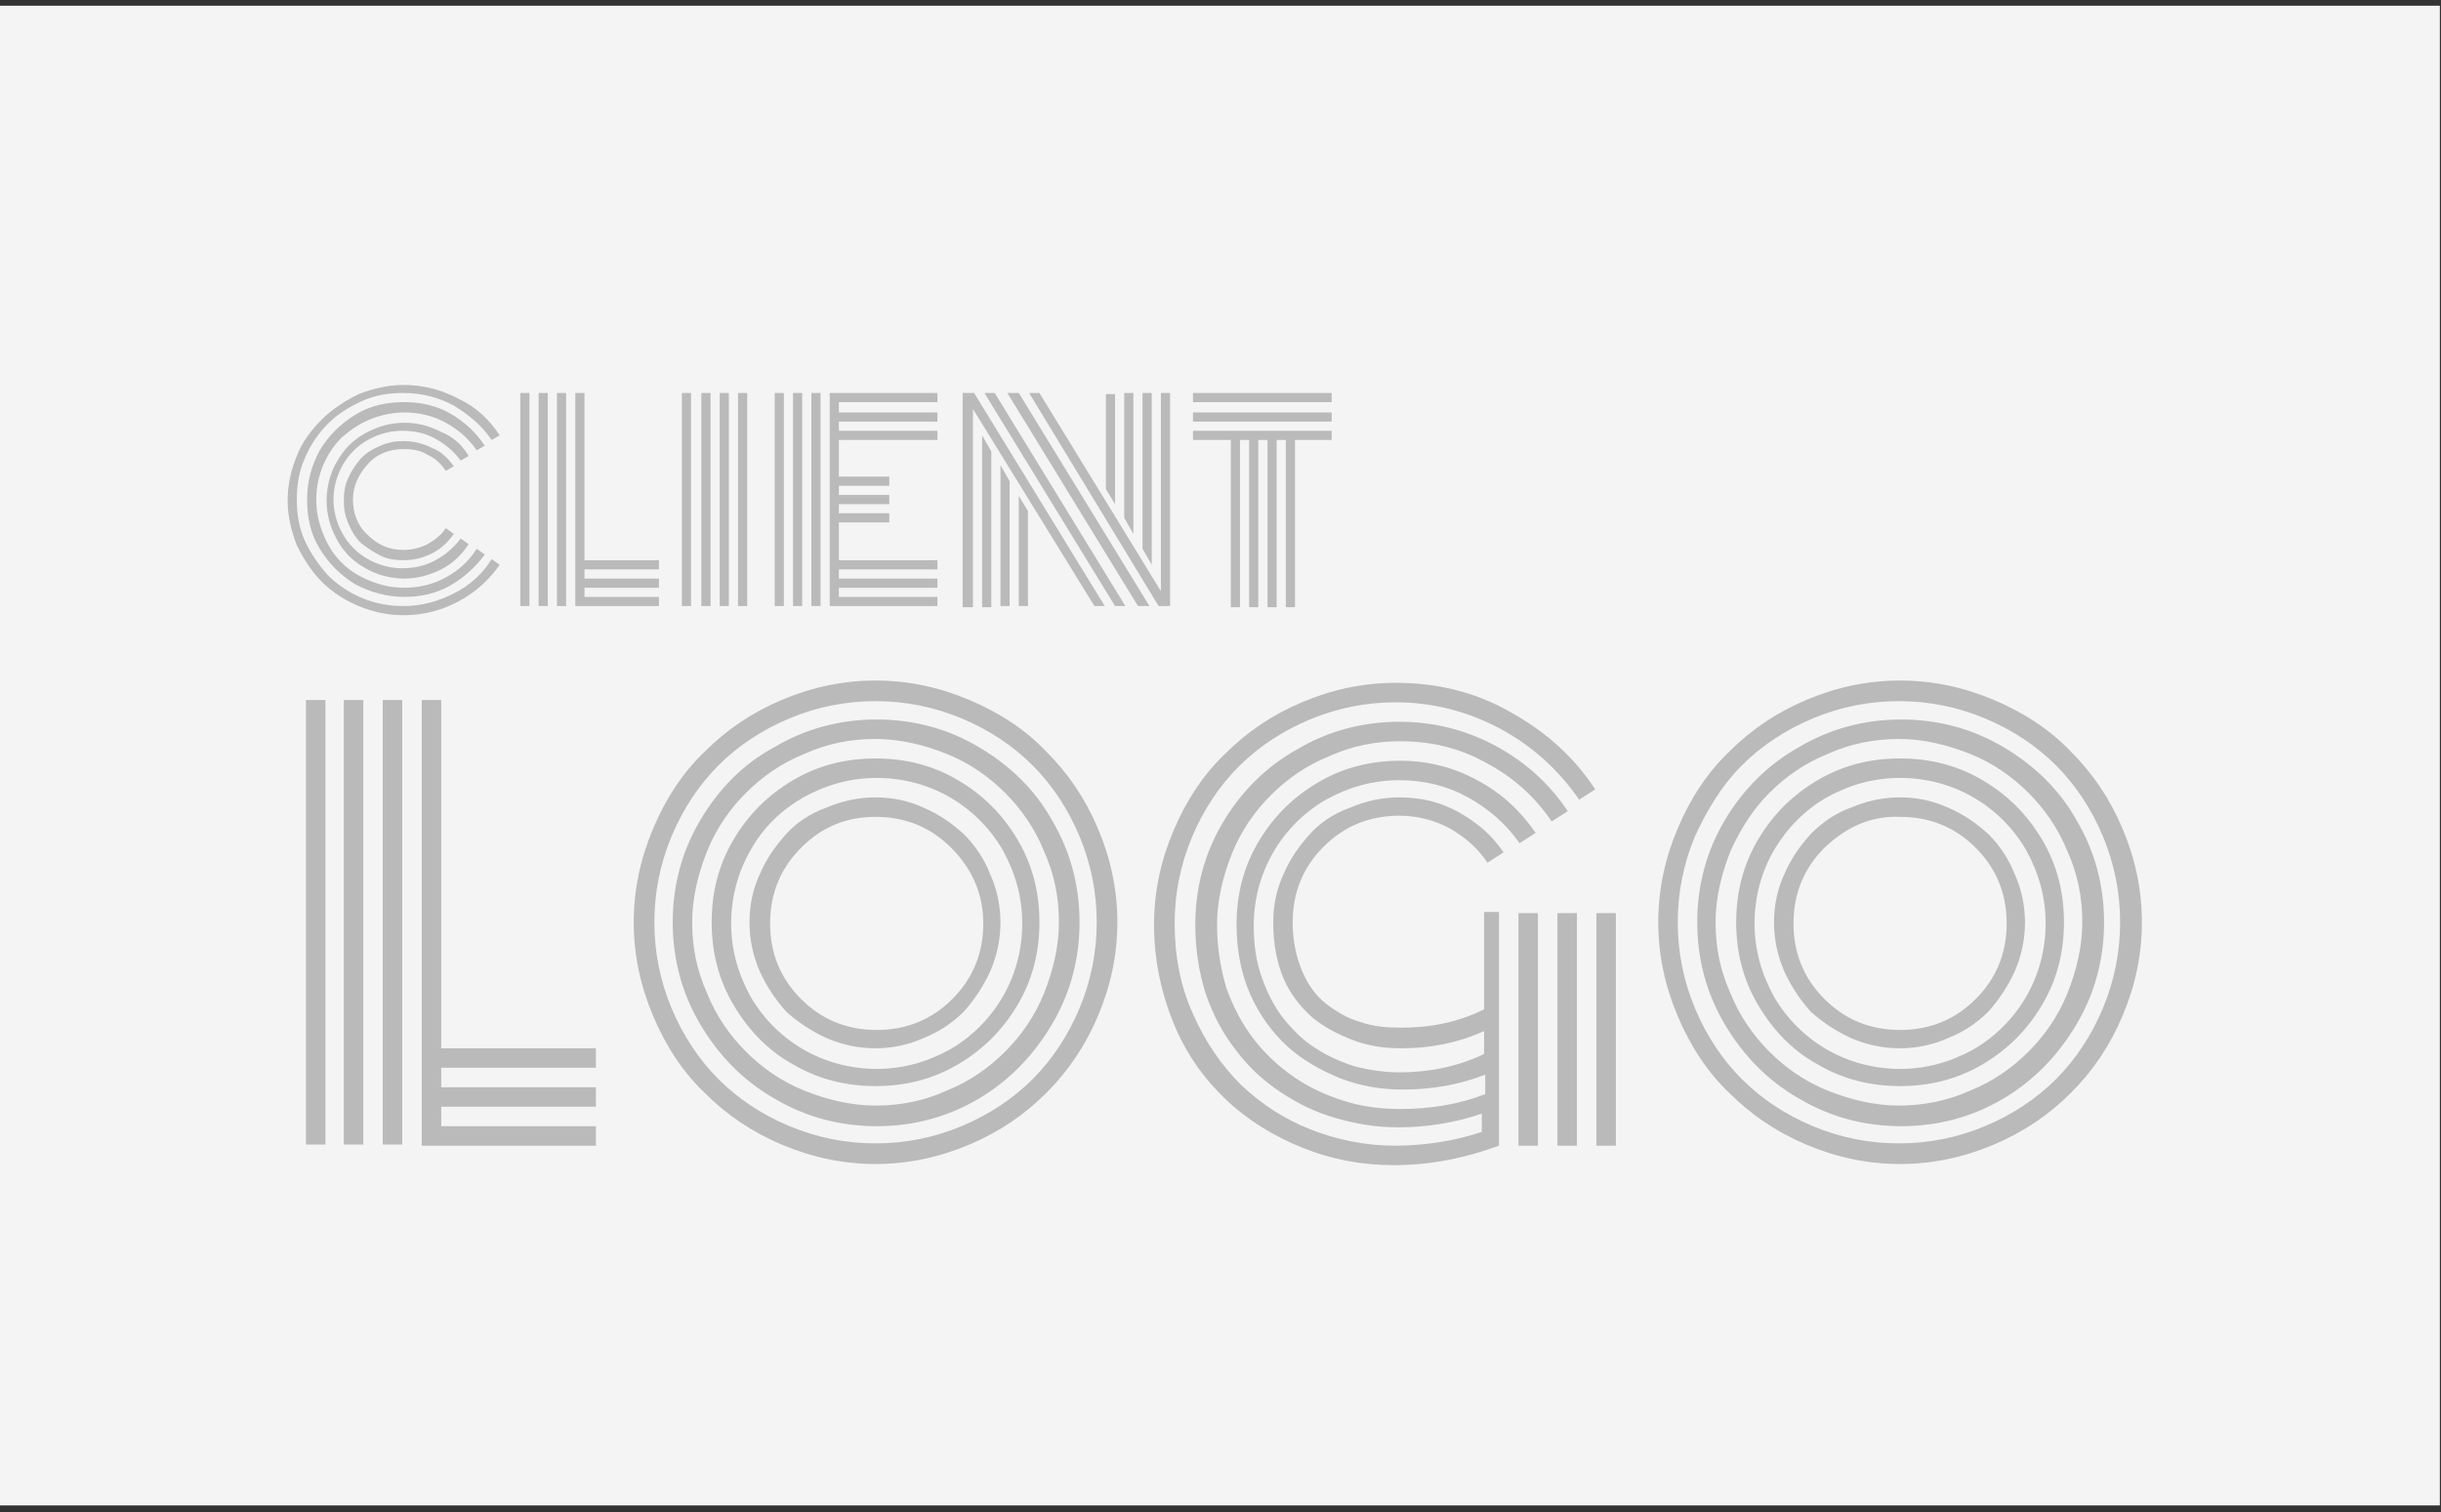 <?xml version="1.0" encoding="utf-8"?>
<!-- Generator: Adobe Illustrator 27.3.0, SVG Export Plug-In . SVG Version: 6.00 Build 0)  -->
<svg version="1.1" id="Layer_1" xmlns="http://www.w3.org/2000/svg" xmlns:xlink="http://www.w3.org/1999/xlink" x="0px" y="0px"
	 viewBox="0 0 213 132" style="enable-background:new 0 0 213 132;" xml:space="preserve">
<rect x="0" y="0" width="213" height="132" fill="#333333" stroke="none"/>
<style type="text/css">
	.st0{fill:#F4F4F4;}
	.st1{fill:#BABABA;}
</style>
<rect y="0.5" class="st0" width="212.9" height="130.9"/>
<path class="st1" d="M39.6,40.7l-0.7,0.4c-0.4-0.6-0.9-1.1-1.6-1.4c-0.6-0.4-1.3-0.5-2.1-0.5c-1.2,0-2.3,0.4-3.1,1.3
	s-1.3,1.9-1.3,3.1c0,1.2,0.4,2.3,1.3,3.1c0.9,0.9,1.9,1.3,3.1,1.3c0.8,0,1.5-0.2,2.1-0.5c0.7-0.4,1.2-0.8,1.6-1.4l0.7,0.5
	c-0.5,0.7-1.1,1.3-1.9,1.7c-0.8,0.4-1.6,0.6-2.5,0.6c-0.7,0-1.4-0.1-2-0.4c-0.6-0.3-1.2-0.7-1.7-1.1c-0.5-0.5-0.8-1-1.1-1.7
	c-0.3-0.7-0.4-1.3-0.4-2c0-0.7,0.1-1.4,0.4-2c0.3-0.7,0.7-1.2,1.1-1.7c0.5-0.5,1-0.8,1.7-1.1c0.7-0.3,1.3-0.4,2-0.4
	c0.9,0,1.7,0.2,2.5,0.6C38.5,39.4,39.1,40,39.6,40.7z M40.9,39.8l-0.7,0.4c-0.6-0.8-1.3-1.4-2.2-1.9c-0.9-0.5-1.8-0.7-2.9-0.7
	c-1.1,0-2.1,0.3-3,0.8c-0.9,0.5-1.7,1.3-2.2,2.2c-0.5,0.9-0.8,1.9-0.8,3s0.3,2.1,0.8,3c0.5,0.9,1.3,1.7,2.2,2.2
	c0.9,0.5,1.9,0.8,3,0.8c1,0,2-0.2,2.9-0.7c0.9-0.5,1.6-1.1,2.2-1.9l0.7,0.5c-0.6,0.9-1.4,1.7-2.4,2.2c-1,0.5-2.1,0.8-3.2,0.8
	c-1.2,0-2.4-0.3-3.4-0.9c-1.1-0.6-1.9-1.4-2.5-2.5c-0.6-1.1-0.9-2.2-0.9-3.4c0-1.2,0.3-2.4,0.9-3.4c0.6-1.1,1.4-1.9,2.5-2.5
	c1.1-0.6,2.2-0.9,3.4-0.9c1.2,0,2.2,0.3,3.2,0.8C39.5,38.1,40.3,38.8,40.9,39.8z M42.3,38.9l-0.7,0.4c-0.7-1-1.6-1.8-2.7-2.4
	c-1.1-0.6-2.3-0.9-3.6-0.9c-1,0-2,0.2-3,0.6c-1,0.4-1.8,1-2.5,1.6c-0.7,0.7-1.2,1.5-1.6,2.4c-0.4,1-0.6,1.9-0.6,3s0.2,2,0.6,3
	c0.4,1,0.9,1.8,1.6,2.5c0.7,0.7,1.5,1.2,2.5,1.6c1,0.4,1.9,0.6,3,0.6c1.3,0,2.5-0.3,3.6-0.9c1.1-0.6,2-1.4,2.7-2.5l0.7,0.5
	c-0.8,1.1-1.8,2-3,2.7c-1.2,0.7-2.6,1-4,1c-1.5,0-3-0.4-4.3-1.1c-1.3-0.8-2.3-1.8-3.1-3.1c-0.8-1.3-1.1-2.7-1.1-4.3s0.4-3,1.1-4.3
	c0.8-1.3,1.8-2.3,3.1-3.1c1.3-0.8,2.7-1.1,4.3-1.1c1.4,0,2.8,0.3,4,1C40.5,36.8,41.5,37.7,42.3,38.9z M43.6,38l-0.7,0.4
	c-0.9-1.3-2-2.2-3.3-3c-1.3-0.7-2.8-1.1-4.4-1.1c-1.3,0-2.5,0.2-3.6,0.7c-1.1,0.5-2.1,1.1-3,2c-0.8,0.8-1.5,1.8-2,3
	c-0.5,1.1-0.7,2.3-0.7,3.6s0.2,2.5,0.7,3.6c0.5,1.1,1.2,2.1,2,3c0.8,0.8,1.8,1.5,3,2c1.2,0.5,2.4,0.7,3.6,0.7c1.6,0,3-0.4,4.4-1.1
	c1.4-0.7,2.5-1.7,3.3-3l0.7,0.5c-0.9,1.3-2.1,2.4-3.6,3.2c-1.5,0.8-3.1,1.2-4.8,1.2c-1.4,0-2.7-0.3-3.9-0.8
	c-1.2-0.5-2.3-1.2-3.2-2.1c-0.9-0.9-1.6-2-2.2-3.2c-0.5-1.3-0.8-2.6-0.8-3.9c0-1.4,0.3-2.7,0.8-3.9c0.5-1.3,1.3-2.3,2.2-3.2
	c0.9-0.9,2-1.6,3.2-2.2c1.3-0.5,2.6-0.8,3.9-0.8c1.7,0,3.3,0.4,4.8,1.2C41.5,35.5,42.7,36.6,43.6,38z M45.4,34.3h0.8v18.6h-0.8V34.3
	z M50.2,34.3H51v14.6h6.5v0.8H51v0.8h6.5v0.8H51v0.8h6.5v0.8h-7.3V34.3z M48.6,34.3h0.8v18.6h-0.8V34.3z M47,34.3h0.8v18.6H47V34.3z
	 M64.4,34.3h0.8v18.6h-0.8V34.3z M62.8,34.3h0.8v18.6h-0.8V34.3z M61.1,34.3H62v18.6h-0.8V34.3z M59.5,34.3h0.8v18.6h-0.8V34.3z
	 M71.6,52.9h-0.8V34.3h0.8V52.9z M70,52.9h-0.8V34.3H70V52.9z M68.4,52.9h-0.8V34.3h0.8V52.9z M73.2,48.9h8.6v0.8h-8.6v0.8h8.6v0.8
	h-8.6v0.8h8.6v0.8h-9.4V34.3h9.4v0.8h-8.6V36h8.6v0.8h-8.6v0.8h8.6v0.8h-8.6v3.2h4.4v0.8h-4.4v0.8h4.4V44h-4.4v0.8h4.4v0.8h-4.4
	V48.9z M97.3,44l-0.8-1.3v-8.3h0.8V44z M98.9,46.6l-0.8-1.4V34.3h0.8V46.6z M100.5,49.3l-0.8-1.4V34.3h0.8V49.3z M88.9,43.3l0.8,1.3
	v8.3h-0.8V43.3z M87.3,40.6l0.8,1.4v10.9h-0.8V40.6z M85.7,38l0.8,1.4v13.6h-0.8V38z M85.9,34.3h0.9l11.4,18.6h-0.9L85.9,34.3z
	 M87.9,34.3h1l11.4,18.6h-1L87.9,34.3z M89.8,34.3h0.9l10.6,17.3V34.3h0.8v18.6c0,0-0.3,0-1,0L89.8,34.3z M84.9,35.7v17.3H84V34.3
	c0,0,0.3,0,1,0l11.4,18.6h-0.9L84.9,35.7z M104.1,35.1v-0.8h12.1v0.8H104.1z M104.1,36.8V36h12.1v0.8H104.1z M104.1,38.4v-0.8h12.1
	v0.8H113v14.6h-0.8V38.4h-0.8v14.6h-0.8V38.4h-0.8v14.6H109V38.4h-0.8v14.6h-0.8V38.4H104.1z M26.7,61.1h1.7v38.8h-1.7V61.1z
	 M36.8,61.1h1.7v30.4H52v1.7H38.5v1.7H52v1.7H38.5v1.7H52v1.7H36.8V61.1z M33.4,61.1h1.7v38.8h-1.7V61.1z M30,61.1h1.7v38.8H30V61.1
	z M69.9,74c-1.8,1.8-2.7,4-2.7,6.6s0.9,4.8,2.7,6.6s4,2.7,6.6,2.7s4.8-0.9,6.6-2.7s2.7-4,2.7-6.6S84.8,75.8,83,74s-4-2.7-6.6-2.7
	S71.7,72.2,69.9,74z M66.3,84.8c-0.6-1.4-0.9-2.8-0.9-4.3c0-1.5,0.3-2.9,0.9-4.2c0.6-1.4,1.4-2.5,2.3-3.5s2.1-1.8,3.5-2.3
	c1.4-0.6,2.8-0.9,4.3-0.9c1.5,0,2.9,0.3,4.2,0.9c1.4,0.6,2.5,1.4,3.5,2.3c1,1,1.8,2.2,2.3,3.5c0.6,1.3,0.9,2.8,0.9,4.2
	c0,1.5-0.3,2.9-0.9,4.3c-0.6,1.3-1.4,2.5-2.3,3.5c-1,1-2.2,1.8-3.5,2.3c-1.3,0.6-2.8,0.9-4.2,0.9c-1.5,0-2.9-0.3-4.3-0.9
	c-1.3-0.6-2.5-1.4-3.5-2.3C67.7,87.3,66.9,86.1,66.3,84.8z M65.5,74.2c-1.1,1.9-1.7,4.1-1.7,6.4c0,2.3,0.6,4.4,1.7,6.4
	c1.1,1.9,2.7,3.5,4.6,4.6c1.9,1.1,4.1,1.7,6.4,1.7c2.3,0,4.4-0.6,6.4-1.7c1.9-1.1,3.5-2.7,4.6-4.6c1.1-1.9,1.7-4.1,1.7-6.4
	c0-2.3-0.6-4.4-1.7-6.4c-1.1-1.9-2.7-3.5-4.6-4.6c-1.9-1.1-4.1-1.7-6.4-1.7c-2.3,0-4.4,0.6-6.4,1.7C68.2,70.7,66.6,72.2,65.5,74.2z
	 M64,87.7c-1.3-2.2-1.9-4.6-1.9-7.2c0-2.6,0.6-5,1.9-7.2c1.3-2.2,3-3.9,5.2-5.2c2.2-1.3,4.6-1.9,7.2-1.9c2.6,0,5,0.6,7.2,1.9
	c2.2,1.3,3.9,3,5.2,5.2c1.3,2.2,1.9,4.6,1.9,7.2c0,2.6-0.6,5-1.9,7.2c-1.3,2.2-3,3.9-5.2,5.2c-2.2,1.3-4.6,1.9-7.2,1.9
	c-2.6,0-5-0.6-7.2-1.9C67,91.7,65.3,89.9,64,87.7z M61.7,74.3c-0.8,2-1.3,4.1-1.3,6.2c0,2.2,0.4,4.2,1.3,6.2c0.8,2,2,3.7,3.4,5.1
	c1.4,1.4,3.1,2.6,5.1,3.4c2,0.8,4.1,1.3,6.2,1.3c2.2,0,4.2-0.4,6.2-1.3c2-0.8,3.7-2,5.1-3.4c1.4-1.4,2.6-3.1,3.4-5.1
	c0.8-2,1.3-4.1,1.3-6.2c0-2.2-0.4-4.2-1.3-6.2c-0.8-2-2-3.7-3.4-5.1c-1.4-1.4-3.1-2.6-5.1-3.4c-2-0.8-4.1-1.3-6.2-1.3
	c-2.2,0-4.2,0.4-6.2,1.3c-2,0.8-3.7,2-5.1,3.4C63.7,70.6,62.5,72.3,61.7,74.3z M61.1,89.4c-1.6-2.7-2.4-5.7-2.4-8.9
	c0-3.2,0.8-6.2,2.4-8.9c1.6-2.7,3.7-4.9,6.5-6.4c2.7-1.6,5.7-2.4,8.9-2.4c3.2,0,6.2,0.8,8.9,2.4c2.7,1.6,4.9,3.7,6.4,6.4
	c1.6,2.7,2.4,5.7,2.4,8.9c0,3.2-0.8,6.2-2.4,8.9c-1.6,2.7-3.7,4.9-6.4,6.5c-2.7,1.6-5.7,2.4-8.9,2.4c-3.2,0-6.2-0.8-8.9-2.4
	C64.8,94.3,62.7,92.1,61.1,89.4z M58.6,73c-1,2.4-1.5,4.9-1.5,7.5s0.5,5.1,1.5,7.5c1,2.4,2.4,4.5,4.1,6.2c1.7,1.7,3.8,3.1,6.2,4.1
	c2.4,1,4.9,1.5,7.5,1.5s5.1-0.5,7.5-1.5c2.4-1,4.5-2.4,6.2-4.1c1.7-1.7,3.1-3.8,4.1-6.2c1-2.4,1.5-4.9,1.5-7.5s-0.5-5.1-1.5-7.5
	c-1-2.4-2.4-4.5-4.1-6.2c-1.7-1.7-3.8-3.1-6.2-4.1c-2.4-1-4.9-1.5-7.5-1.5s-5.1,0.5-7.5,1.5c-2.4,1-4.5,2.4-6.2,4.1
	C61,68.5,59.6,70.6,58.6,73z M57,88.7c-1.1-2.6-1.7-5.3-1.7-8.2c0-2.9,0.6-5.6,1.7-8.2c1.1-2.6,2.6-4.9,4.5-6.7
	c1.9-1.9,4.1-3.4,6.7-4.5c2.6-1.1,5.3-1.7,8.2-1.7c2.9,0,5.6,0.6,8.2,1.7c2.6,1.1,4.9,2.6,6.7,4.5c1.9,1.9,3.4,4.1,4.5,6.7
	c1.1,2.6,1.7,5.3,1.7,8.2c0,2.9-0.6,5.6-1.7,8.2c-1.1,2.6-2.6,4.8-4.5,6.7c-1.9,1.9-4.1,3.4-6.7,4.5c-2.6,1.1-5.3,1.7-8.2,1.7
	c-2.9,0-5.6-0.6-8.2-1.7c-2.6-1.1-4.8-2.6-6.7-4.5C59.6,93.6,58.1,91.3,57,88.7z M132.5,79.7h1.7v20.3h-1.7V79.7z M139.3,79.7h1.7
	v20.3h-1.7V79.7z M135.9,79.7h1.7v20.3h-1.7V79.7z M130.8,79.7v20.3c-3,1.1-6,1.7-9.2,1.7c-2.8,0-5.4-0.5-7.9-1.5
	c-2.5-1-4.8-2.4-6.7-4.2c-1.9-1.8-3.5-4-4.6-6.7c-1.1-2.7-1.7-5.6-1.7-8.6c0-2.9,0.6-5.6,1.7-8.2c1.1-2.6,2.6-4.9,4.5-6.7
	c1.9-1.9,4.1-3.4,6.7-4.5c2.6-1.1,5.3-1.7,8.2-1.7c3.6,0,6.9,0.8,9.9,2.5c3.1,1.7,5.6,3.9,7.5,6.8l-1.4,0.9
	c-1.8-2.6-4.1-4.7-6.9-6.2c-2.8-1.5-5.9-2.3-9.1-2.3c-2.6,0-5.1,0.5-7.5,1.5c-2.4,1-4.5,2.4-6.2,4.1c-1.7,1.7-3.1,3.8-4.1,6.2
	c-1,2.4-1.5,4.9-1.5,7.5c0,2.8,0.5,5.5,1.6,7.9c1.1,2.5,2.5,4.5,4.2,6.2c1.8,1.7,3.8,3,6.1,3.9c2.3,0.9,4.8,1.4,7.3,1.4
	c2.6,0,5.2-0.4,7.6-1.2v-1.6c-2.3,0.8-4.8,1.2-7.3,1.2c-1.9,0-3.7-0.3-5.4-0.8c-1.8-0.5-3.4-1.3-4.9-2.3c-1.5-1-2.8-2.2-3.9-3.7
	c-1.1-1.4-2-3.1-2.6-4.9c-0.6-1.9-0.9-3.9-0.9-6c0-3.2,0.8-6.2,2.4-8.9c1.6-2.7,3.8-4.9,6.5-6.4c2.7-1.6,5.7-2.4,8.9-2.4
	c3,0,5.8,0.7,8.4,2.1c2.6,1.4,4.7,3.3,6.3,5.7l-1.4,0.9c-1.5-2.2-3.4-3.9-5.7-5.1c-2.3-1.3-4.8-1.9-7.5-1.9c-2.2,0-4.2,0.4-6.2,1.3
	c-2,0.8-3.7,2-5.1,3.4c-1.4,1.4-2.6,3.1-3.4,5.1c-0.8,2-1.3,4.1-1.3,6.2c0,2,0.3,3.8,0.8,5.5c0.6,1.7,1.4,3.2,2.4,4.5
	c1,1.3,2.2,2.4,3.5,3.3c1.3,0.9,2.8,1.6,4.4,2.1c1.6,0.5,3.2,0.7,4.9,0.7c2.6,0,5.1-0.4,7.4-1.3v-1.7c-2.3,0.9-4.7,1.3-7.2,1.3
	c-1.9,0-3.7-0.3-5.5-1c-1.7-0.7-3.3-1.6-4.6-2.8c-1.3-1.2-2.4-2.7-3.2-4.5c-0.8-1.8-1.2-3.9-1.2-6.1c0-2.6,0.6-5,1.9-7.2
	c1.3-2.2,3-3.9,5.2-5.2c2.2-1.3,4.6-1.9,7.2-1.9c2.4,0,4.7,0.6,6.7,1.7c2.1,1.1,3.8,2.7,5.1,4.6l-1.4,0.9c-1.2-1.7-2.7-3-4.5-4
	c-1.8-1-3.8-1.5-6-1.5c-2.3,0-4.4,0.6-6.4,1.7c-1.9,1.1-3.5,2.7-4.6,4.6c-1.1,1.9-1.7,4.1-1.7,6.4c0,1.6,0.2,3.1,0.7,4.5
	c0.5,1.4,1.1,2.6,1.9,3.6c0.8,1,1.7,1.9,2.8,2.6c1.1,0.7,2.2,1.2,3.5,1.6c1.2,0.3,2.5,0.5,3.8,0.5c2.6,0,5.1-0.5,7.4-1.6V90
	c-2.2,1-4.6,1.5-7.2,1.5c-1.5,0-2.9-0.2-4.2-0.7c-1.3-0.5-2.5-1.1-3.6-2c-1-0.9-1.9-2-2.5-3.4c-0.6-1.4-0.9-3.1-0.9-4.9
	c0-1.5,0.3-2.9,0.9-4.2c0.6-1.4,1.4-2.5,2.3-3.5s2.1-1.8,3.5-2.3c1.4-0.6,2.8-0.9,4.3-0.9c1.9,0,3.6,0.4,5.2,1.3
	c1.6,0.9,2.9,2,3.9,3.5l-1.4,0.9c-0.8-1.2-1.9-2.2-3.3-3c-1.3-0.7-2.8-1.1-4.4-1.1c-2.6,0-4.8,0.9-6.6,2.7c-1.8,1.8-2.7,4-2.7,6.6
	c0,1.6,0.3,3,0.8,4.2c0.5,1.2,1.2,2.2,2.1,2.9c0.9,0.7,1.9,1.3,3,1.6c1.1,0.4,2.3,0.5,3.6,0.5c2.6,0,5-0.5,7.2-1.6v-8.5H130.8z
	 M159.2,74c-1.8,1.8-2.7,4-2.7,6.6s0.9,4.8,2.7,6.6c1.8,1.8,4,2.7,6.6,2.7c2.6,0,4.8-0.9,6.6-2.7c1.8-1.8,2.7-4,2.7-6.6
	s-0.9-4.8-2.7-6.6c-1.8-1.8-4-2.7-6.6-2.7C163.2,71.2,161.1,72.2,159.2,74z M155.7,84.8c-0.6-1.4-0.9-2.8-0.9-4.3
	c0-1.5,0.3-2.9,0.9-4.2c0.6-1.4,1.4-2.5,2.3-3.5c1-1,2.1-1.8,3.5-2.3c1.4-0.6,2.8-0.9,4.3-0.9c1.5,0,2.9,0.3,4.2,0.9
	c1.4,0.6,2.5,1.4,3.5,2.3c1,1,1.8,2.2,2.3,3.5c0.6,1.3,0.9,2.8,0.9,4.2c0,1.5-0.3,2.9-0.9,4.3c-0.6,1.3-1.4,2.5-2.3,3.5
	c-1,1-2.2,1.8-3.5,2.3c-1.3,0.6-2.8,0.9-4.2,0.9c-1.5,0-2.9-0.3-4.3-0.9c-1.3-0.6-2.5-1.4-3.5-2.3C157.1,87.3,156.3,86.1,155.7,84.8
	z M154.8,74.2c-1.1,1.9-1.7,4.1-1.7,6.4c0,2.3,0.6,4.4,1.7,6.4c1.1,1.9,2.7,3.5,4.6,4.6c1.9,1.1,4.1,1.7,6.4,1.7s4.4-0.6,6.4-1.7
	c1.9-1.1,3.5-2.7,4.6-4.6c1.1-1.9,1.7-4.1,1.7-6.4c0-2.3-0.6-4.4-1.7-6.4c-1.1-1.9-2.7-3.5-4.6-4.6c-1.9-1.1-4.1-1.7-6.4-1.7
	s-4.4,0.6-6.4,1.7C157.5,70.7,156,72.2,154.8,74.2z M153.4,87.7c-1.3-2.2-1.9-4.6-1.9-7.2c0-2.6,0.6-5,1.9-7.2s3-3.9,5.2-5.2
	c2.2-1.3,4.6-1.9,7.2-1.9c2.6,0,5,0.6,7.2,1.9c2.2,1.3,3.9,3,5.2,5.2c1.3,2.2,1.9,4.6,1.9,7.2c0,2.6-0.6,5-1.9,7.2
	c-1.3,2.2-3,3.9-5.2,5.2c-2.2,1.3-4.6,1.9-7.2,1.9c-2.6,0-5-0.6-7.2-1.9C156.4,91.7,154.7,89.9,153.4,87.7z M151,74.3
	c-0.8,2-1.3,4.1-1.3,6.2c0,2.2,0.4,4.2,1.3,6.2c0.8,2,2,3.7,3.4,5.1c1.4,1.4,3.1,2.6,5.1,3.4c2,0.8,4.1,1.3,6.2,1.3s4.2-0.4,6.2-1.3
	c2-0.8,3.7-2,5.1-3.4c1.4-1.4,2.6-3.1,3.4-5.1c0.8-2,1.3-4.1,1.3-6.2c0-2.2-0.4-4.2-1.3-6.2c-0.8-2-2-3.7-3.4-5.1
	c-1.4-1.4-3.1-2.6-5.1-3.4c-2-0.8-4.1-1.3-6.2-1.3s-4.2,0.4-6.2,1.3c-2,0.8-3.7,2-5.1,3.4C153,70.6,151.9,72.3,151,74.3z
	 M150.5,89.4c-1.6-2.7-2.4-5.7-2.4-8.9c0-3.2,0.8-6.2,2.4-8.9c1.6-2.7,3.8-4.9,6.5-6.4c2.7-1.6,5.7-2.4,8.9-2.4s6.2,0.8,8.9,2.4
	c2.7,1.6,4.9,3.7,6.4,6.4c1.6,2.7,2.4,5.7,2.4,8.9c0,3.2-0.8,6.2-2.4,8.9c-1.6,2.7-3.7,4.9-6.4,6.5c-2.7,1.6-5.7,2.4-8.9,2.4
	s-6.2-0.8-8.9-2.4C154.2,94.3,152.1,92.1,150.5,89.4z M147.9,73c-1,2.4-1.5,4.9-1.5,7.5s0.5,5.1,1.5,7.5c1,2.4,2.4,4.5,4.1,6.2
	c1.7,1.7,3.8,3.1,6.2,4.1c2.4,1,4.9,1.5,7.5,1.5s5.1-0.5,7.5-1.5c2.4-1,4.5-2.4,6.2-4.1c1.7-1.7,3.1-3.8,4.1-6.2
	c1-2.4,1.5-4.9,1.5-7.5s-0.5-5.1-1.5-7.5c-1-2.4-2.4-4.5-4.1-6.2c-1.7-1.7-3.8-3.1-6.2-4.1c-2.4-1-4.9-1.5-7.5-1.5s-5.1,0.5-7.5,1.5
	c-2.4,1-4.5,2.4-6.2,4.1C150.3,68.5,149,70.6,147.9,73z M146.4,88.7c-1.1-2.6-1.7-5.3-1.7-8.2c0-2.9,0.6-5.6,1.7-8.2
	c1.1-2.6,2.6-4.9,4.5-6.7c1.9-1.9,4.1-3.4,6.7-4.5c2.6-1.1,5.3-1.7,8.2-1.7c2.9,0,5.6,0.6,8.2,1.7c2.6,1.1,4.9,2.6,6.7,4.5
	c1.9,1.9,3.4,4.1,4.5,6.7c1.1,2.6,1.7,5.3,1.7,8.2c0,2.9-0.6,5.6-1.7,8.2c-1.1,2.6-2.6,4.8-4.5,6.7c-1.9,1.9-4.1,3.4-6.7,4.5
	c-2.6,1.1-5.3,1.7-8.2,1.7c-2.9,0-5.6-0.6-8.2-1.7c-2.6-1.1-4.8-2.6-6.7-4.5C149,93.6,147.5,91.3,146.4,88.7z"/>
</svg>
